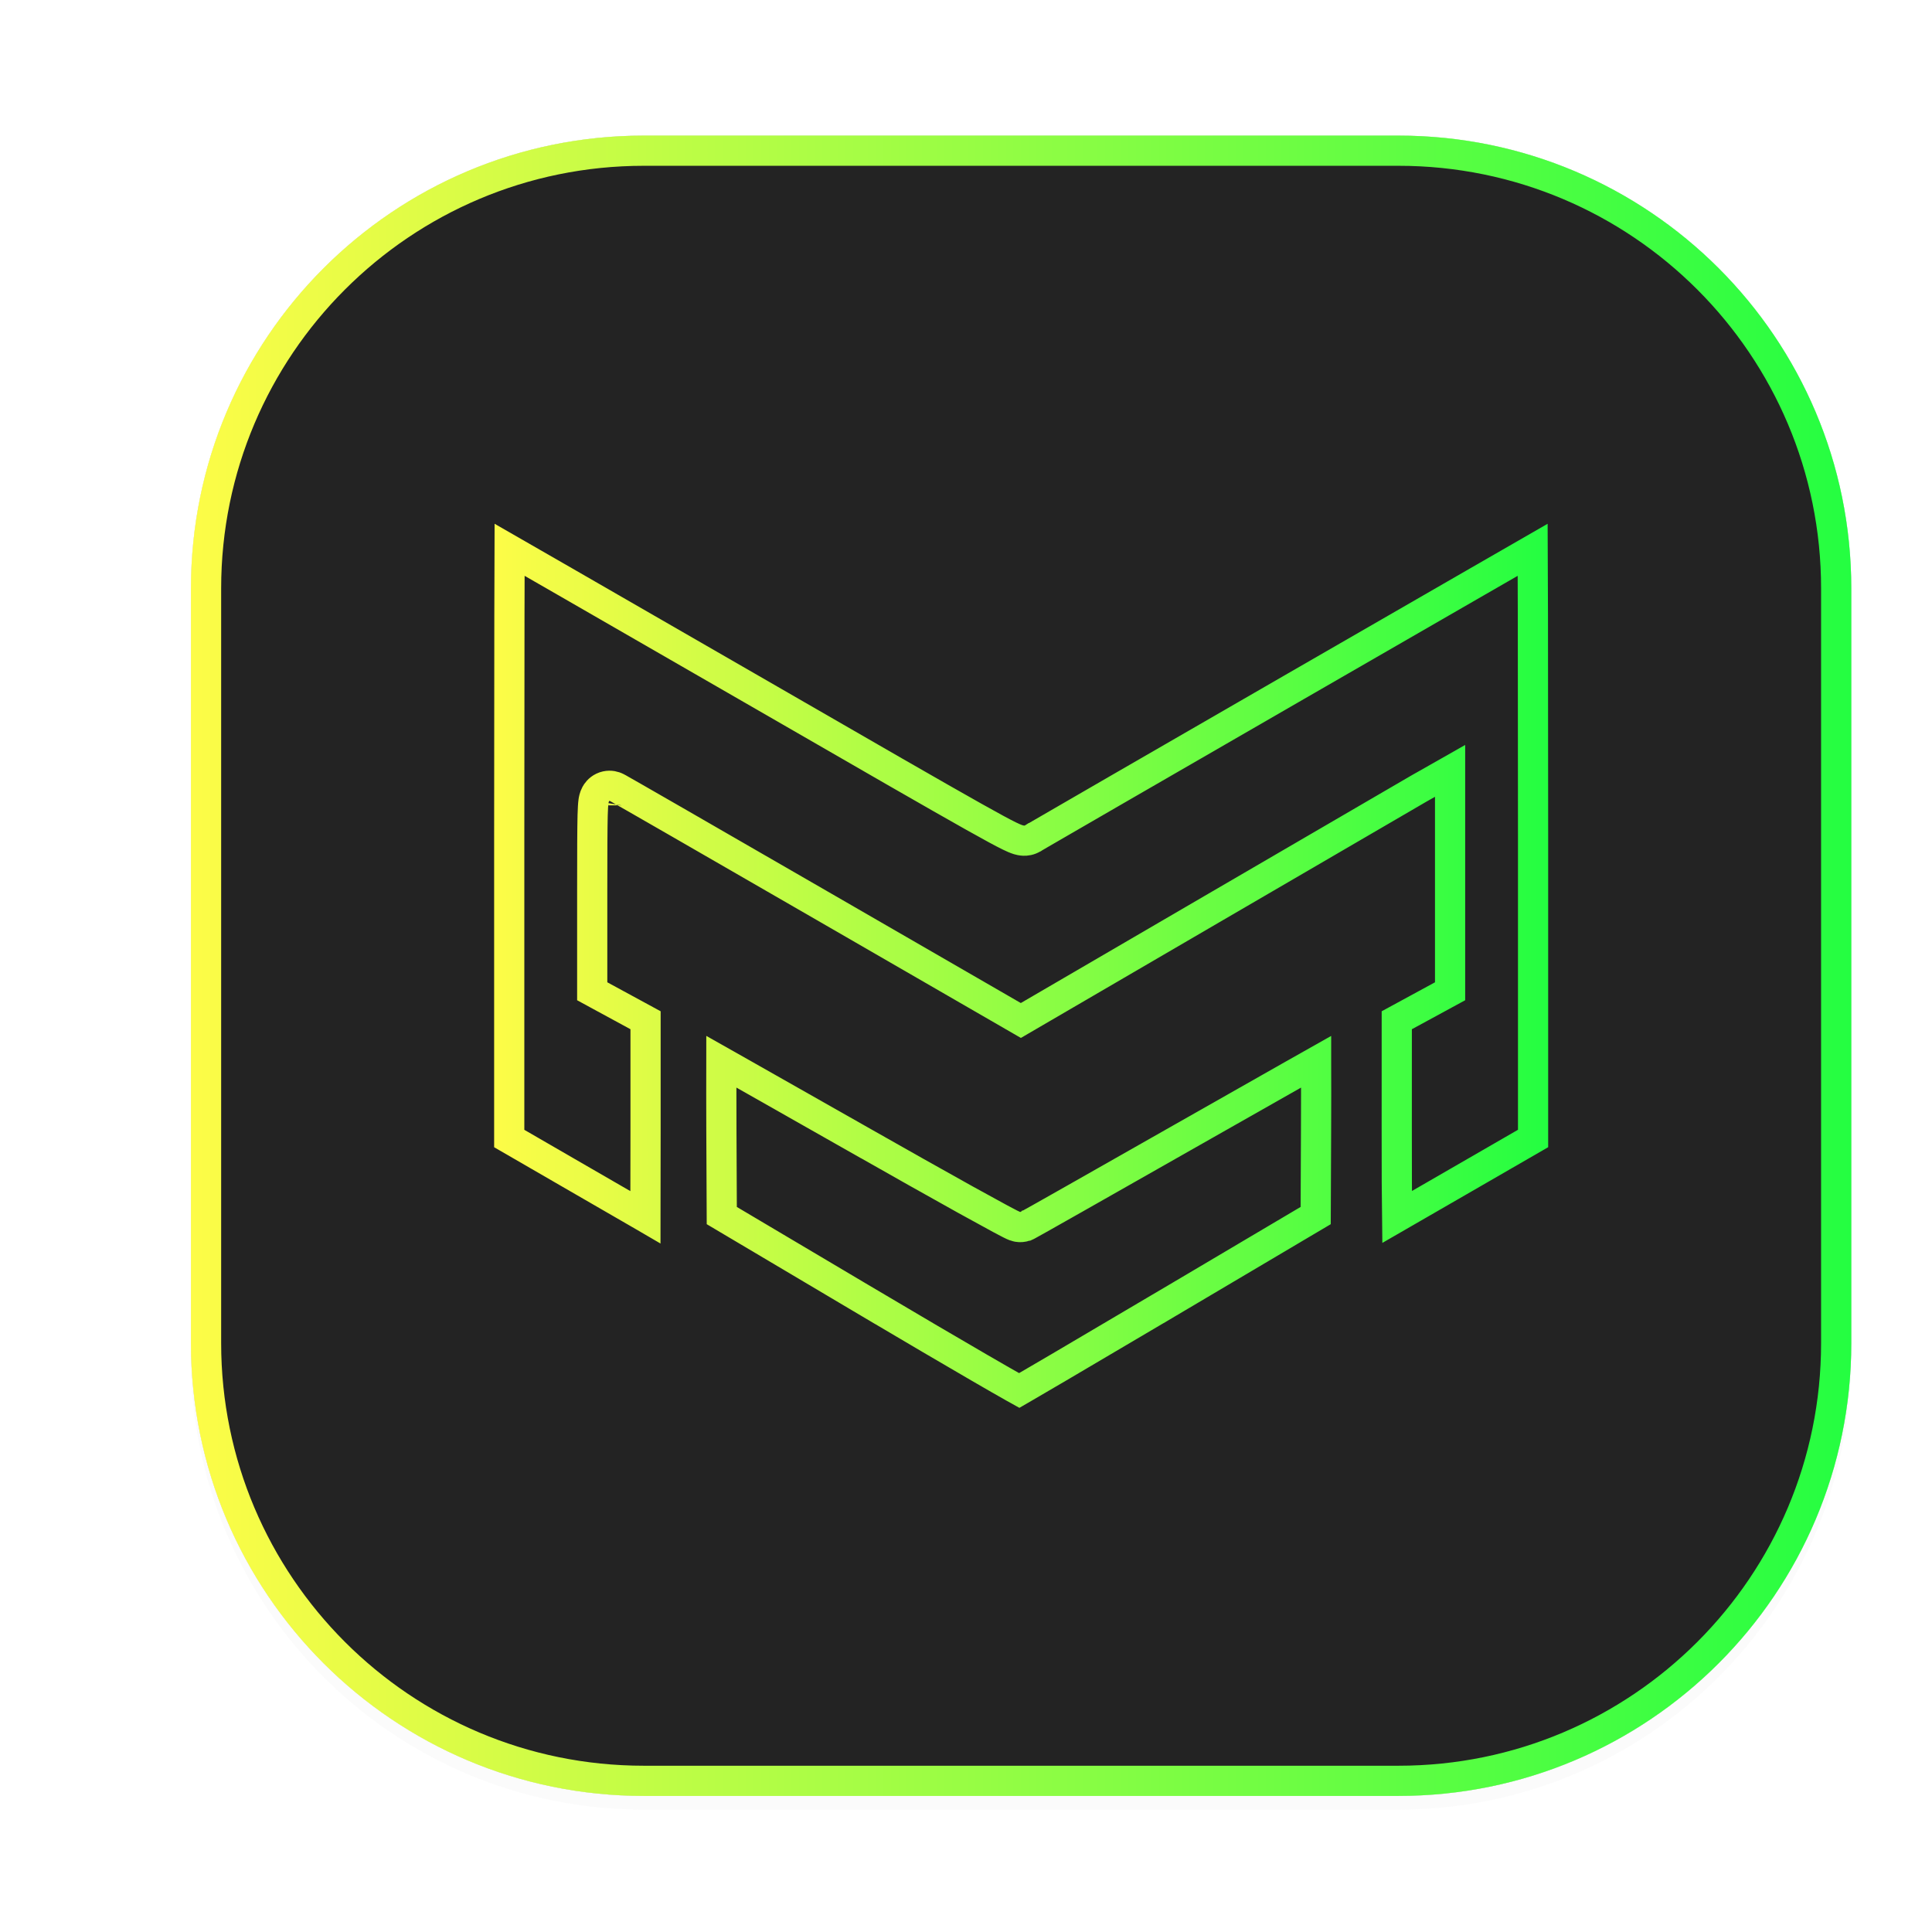 <svg width="64" height="64" viewBox="0 0 64 64" fill="none" xmlns="http://www.w3.org/2000/svg">
<g opacity="0.3" filter="url(#filter0_f_4_7970)">
<path d="M46.322 4.947H21.322C13.038 4.947 6.322 11.663 6.322 19.947V44.947C6.322 53.232 13.038 59.947 21.322 59.947H46.322C54.606 59.947 61.322 53.232 61.322 44.947V19.947C61.322 11.663 54.606 4.947 46.322 4.947Z" fill="#F2F2F2"/>
</g>
<g opacity="0.3" filter="url(#filter1_f_4_7970)">
<path d="M46.326 4.492H21.326C13.042 4.492 6.326 11.207 6.326 19.491V44.492C6.326 52.776 13.042 59.492 21.326 59.492H46.326C54.61 59.492 61.326 52.776 61.326 44.492V19.491C61.326 11.207 54.61 4.492 46.326 4.492Z" fill="#232323"/>
<path d="M21.326 4.992H46.326C54.334 4.992 60.826 11.483 60.826 19.491V44.492C60.826 52.5 54.334 58.992 46.326 58.992H21.326C13.318 58.992 6.826 52.5 6.826 44.492V19.491C6.826 11.483 13.318 4.992 21.326 4.992Z" stroke="url(#paint0_linear_4_7970)"/>
</g>
<path d="M21.326 4.992H46.326C54.334 4.992 60.826 11.483 60.826 19.491V44.492C60.826 52.5 54.334 58.992 46.326 58.992H21.326C13.318 58.992 6.826 52.5 6.826 44.492V19.491C6.826 11.483 13.318 4.992 21.326 4.992Z" fill="#232323" stroke="url(#paint1_linear_4_7970)"/>
<path d="M42.811 35.616C43.113 35.446 43.377 35.296 43.597 35.172C43.597 35.197 43.597 35.222 43.597 35.247C43.6 35.809 43.6 36.585 43.596 37.439V37.439L43.584 40.267L38.713 43.15L38.968 43.58L38.713 43.15C37.307 43.982 36.02 44.741 35.079 45.293C34.609 45.569 34.225 45.793 33.957 45.949C33.883 45.992 33.818 46.029 33.763 46.061C33.711 46.032 33.65 45.999 33.581 45.96C33.313 45.809 32.929 45.589 32.457 45.315C31.512 44.767 30.22 44.008 28.807 43.171L28.552 43.601L28.807 43.171L23.91 40.267L23.897 37.439C23.897 37.439 23.897 37.439 23.897 37.439C23.894 36.585 23.894 35.809 23.896 35.247C23.896 35.221 23.897 35.197 23.897 35.172C24.12 35.298 24.39 35.45 24.697 35.624C25.634 36.154 26.923 36.884 28.337 37.688L28.584 37.253L28.337 37.688C29.752 38.492 31.047 39.221 31.994 39.747C32.468 40.009 32.856 40.222 33.129 40.369C33.264 40.442 33.375 40.5 33.454 40.54C33.492 40.56 33.529 40.578 33.559 40.591C33.573 40.598 33.595 40.607 33.619 40.616C33.629 40.62 33.653 40.628 33.684 40.635C33.698 40.639 33.727 40.645 33.763 40.647C33.788 40.649 33.874 40.654 33.975 40.616L33.978 40.615C33.996 40.608 34.01 40.602 34.013 40.6L34.014 40.6L34.027 40.594L34.043 40.585L34.073 40.569C34.095 40.557 34.124 40.541 34.161 40.52C34.235 40.479 34.341 40.42 34.475 40.345C34.742 40.194 35.125 39.978 35.593 39.713C36.529 39.183 37.81 38.456 39.209 37.66C40.609 36.864 41.884 36.14 42.811 35.616ZM21.381 40.054C21.38 40.149 21.38 40.238 21.38 40.323C21.356 40.309 21.331 40.294 21.306 40.28C20.806 39.992 20.119 39.594 19.364 39.158L16.869 37.715V27.679C16.869 24.84 16.872 22.259 16.875 20.389C16.877 19.477 16.879 18.734 16.881 18.212C17.324 18.466 17.949 18.825 18.714 19.266C20.298 20.177 22.479 21.434 24.877 22.817C28.876 25.125 31.061 26.383 32.258 27.055C32.855 27.39 33.217 27.586 33.439 27.694C33.547 27.746 33.644 27.79 33.729 27.816C33.771 27.828 33.834 27.845 33.908 27.848C33.986 27.851 34.105 27.84 34.224 27.764L34.225 27.764C34.223 27.765 34.224 27.764 34.231 27.761C34.238 27.756 34.252 27.748 34.276 27.734L34.435 27.641C34.571 27.562 34.764 27.45 35.008 27.309C35.494 27.027 36.178 26.631 36.993 26.16C38.624 25.218 40.779 23.974 42.928 22.733C45.078 21.493 47.221 20.257 48.829 19.331C49.633 18.867 50.302 18.482 50.772 18.212C50.772 18.212 50.772 18.212 50.772 18.212C50.775 18.734 50.777 19.477 50.779 20.389C50.782 22.259 50.785 24.84 50.785 27.679V37.714L48.348 39.121C47.531 39.593 46.789 40.022 46.28 40.315C46.272 39.749 46.269 38.821 46.269 37.345L46.27 33.797L47.775 32.979L48.036 32.837V32.539V26.395V25.536L47.289 25.96L47.008 26.119C47.008 26.119 47.008 26.119 47.008 26.119C47.008 26.119 47.008 26.119 47.008 26.119C46.849 26.21 43.758 28.01 40.144 30.117L33.817 33.805L27.298 30.04C25.436 28.964 23.734 27.983 22.492 27.268C21.871 26.91 21.365 26.62 21.011 26.417C20.834 26.316 20.695 26.236 20.598 26.182C20.55 26.154 20.511 26.133 20.484 26.117C20.47 26.11 20.457 26.103 20.447 26.097C20.442 26.094 20.435 26.091 20.428 26.087C20.424 26.085 20.418 26.082 20.411 26.079L20.411 26.079C20.408 26.078 20.395 26.071 20.377 26.065C20.374 26.063 20.37 26.062 20.367 26.061C20.365 26.06 20.363 26.059 20.362 26.059C20.261 26.024 20.118 26.01 19.97 26.08C19.834 26.145 19.765 26.25 19.736 26.303C19.683 26.4 19.667 26.501 19.661 26.541C19.646 26.647 19.638 26.802 19.632 27.009C19.621 27.437 19.618 28.199 19.618 29.52V32.539V32.837L19.879 32.979L21.385 33.797L21.385 37.226L21.385 37.227V37.343C21.385 38.4 21.383 39.359 21.381 40.054ZM20.652 26.679C20.652 26.679 20.652 26.682 20.651 26.688C20.652 26.681 20.652 26.679 20.652 26.679Z" fill="#232323" stroke="url(#paint2_linear_4_7970)"/>
<defs>
<filter id="filter0_f_4_7970" x="5.085" y="3.71" width="57.475" height="57.475" filterUnits="userSpaceOnUse" color-interpolation-filters="sRGB">
<feFlood flood-opacity="0" result="BackgroundImageFix"/>
<feBlend mode="normal" in="SourceGraphic" in2="BackgroundImageFix" result="shape"/>
<feGaussianBlur stdDeviation="0.619" result="effect1_foregroundBlur_4_7970"/>
</filter>
<filter id="filter1_f_4_7970" x="5.089" y="3.254" width="57.475" height="57.475" filterUnits="userSpaceOnUse" color-interpolation-filters="sRGB">
<feFlood flood-opacity="0" result="BackgroundImageFix"/>
<feBlend mode="normal" in="SourceGraphic" in2="BackgroundImageFix" result="shape"/>
<feGaussianBlur stdDeviation="0.619" result="effect1_foregroundBlur_4_7970"/>
</filter>
<linearGradient id="paint0_linear_4_7970" x1="6.326" y1="31.991" x2="61.326" y2="31.991" gradientUnits="userSpaceOnUse">
<stop stop-color="#FDFC47"/>
<stop offset="1" stop-color="#24FE41"/>
</linearGradient>
<linearGradient id="paint1_linear_4_7970" x1="6.326" y1="31.991" x2="61.326" y2="31.991" gradientUnits="userSpaceOnUse">
<stop stop-color="#FDFC47"/>
<stop offset="1" stop-color="#24FE41"/>
</linearGradient>
<linearGradient id="paint2_linear_4_7970" x1="16.369" y1="31.991" x2="51.285" y2="31.991" gradientUnits="userSpaceOnUse">
<stop stop-color="#FDFC47"/>
<stop offset="1" stop-color="#24FE41"/>
</linearGradient>
</defs>
</svg>
